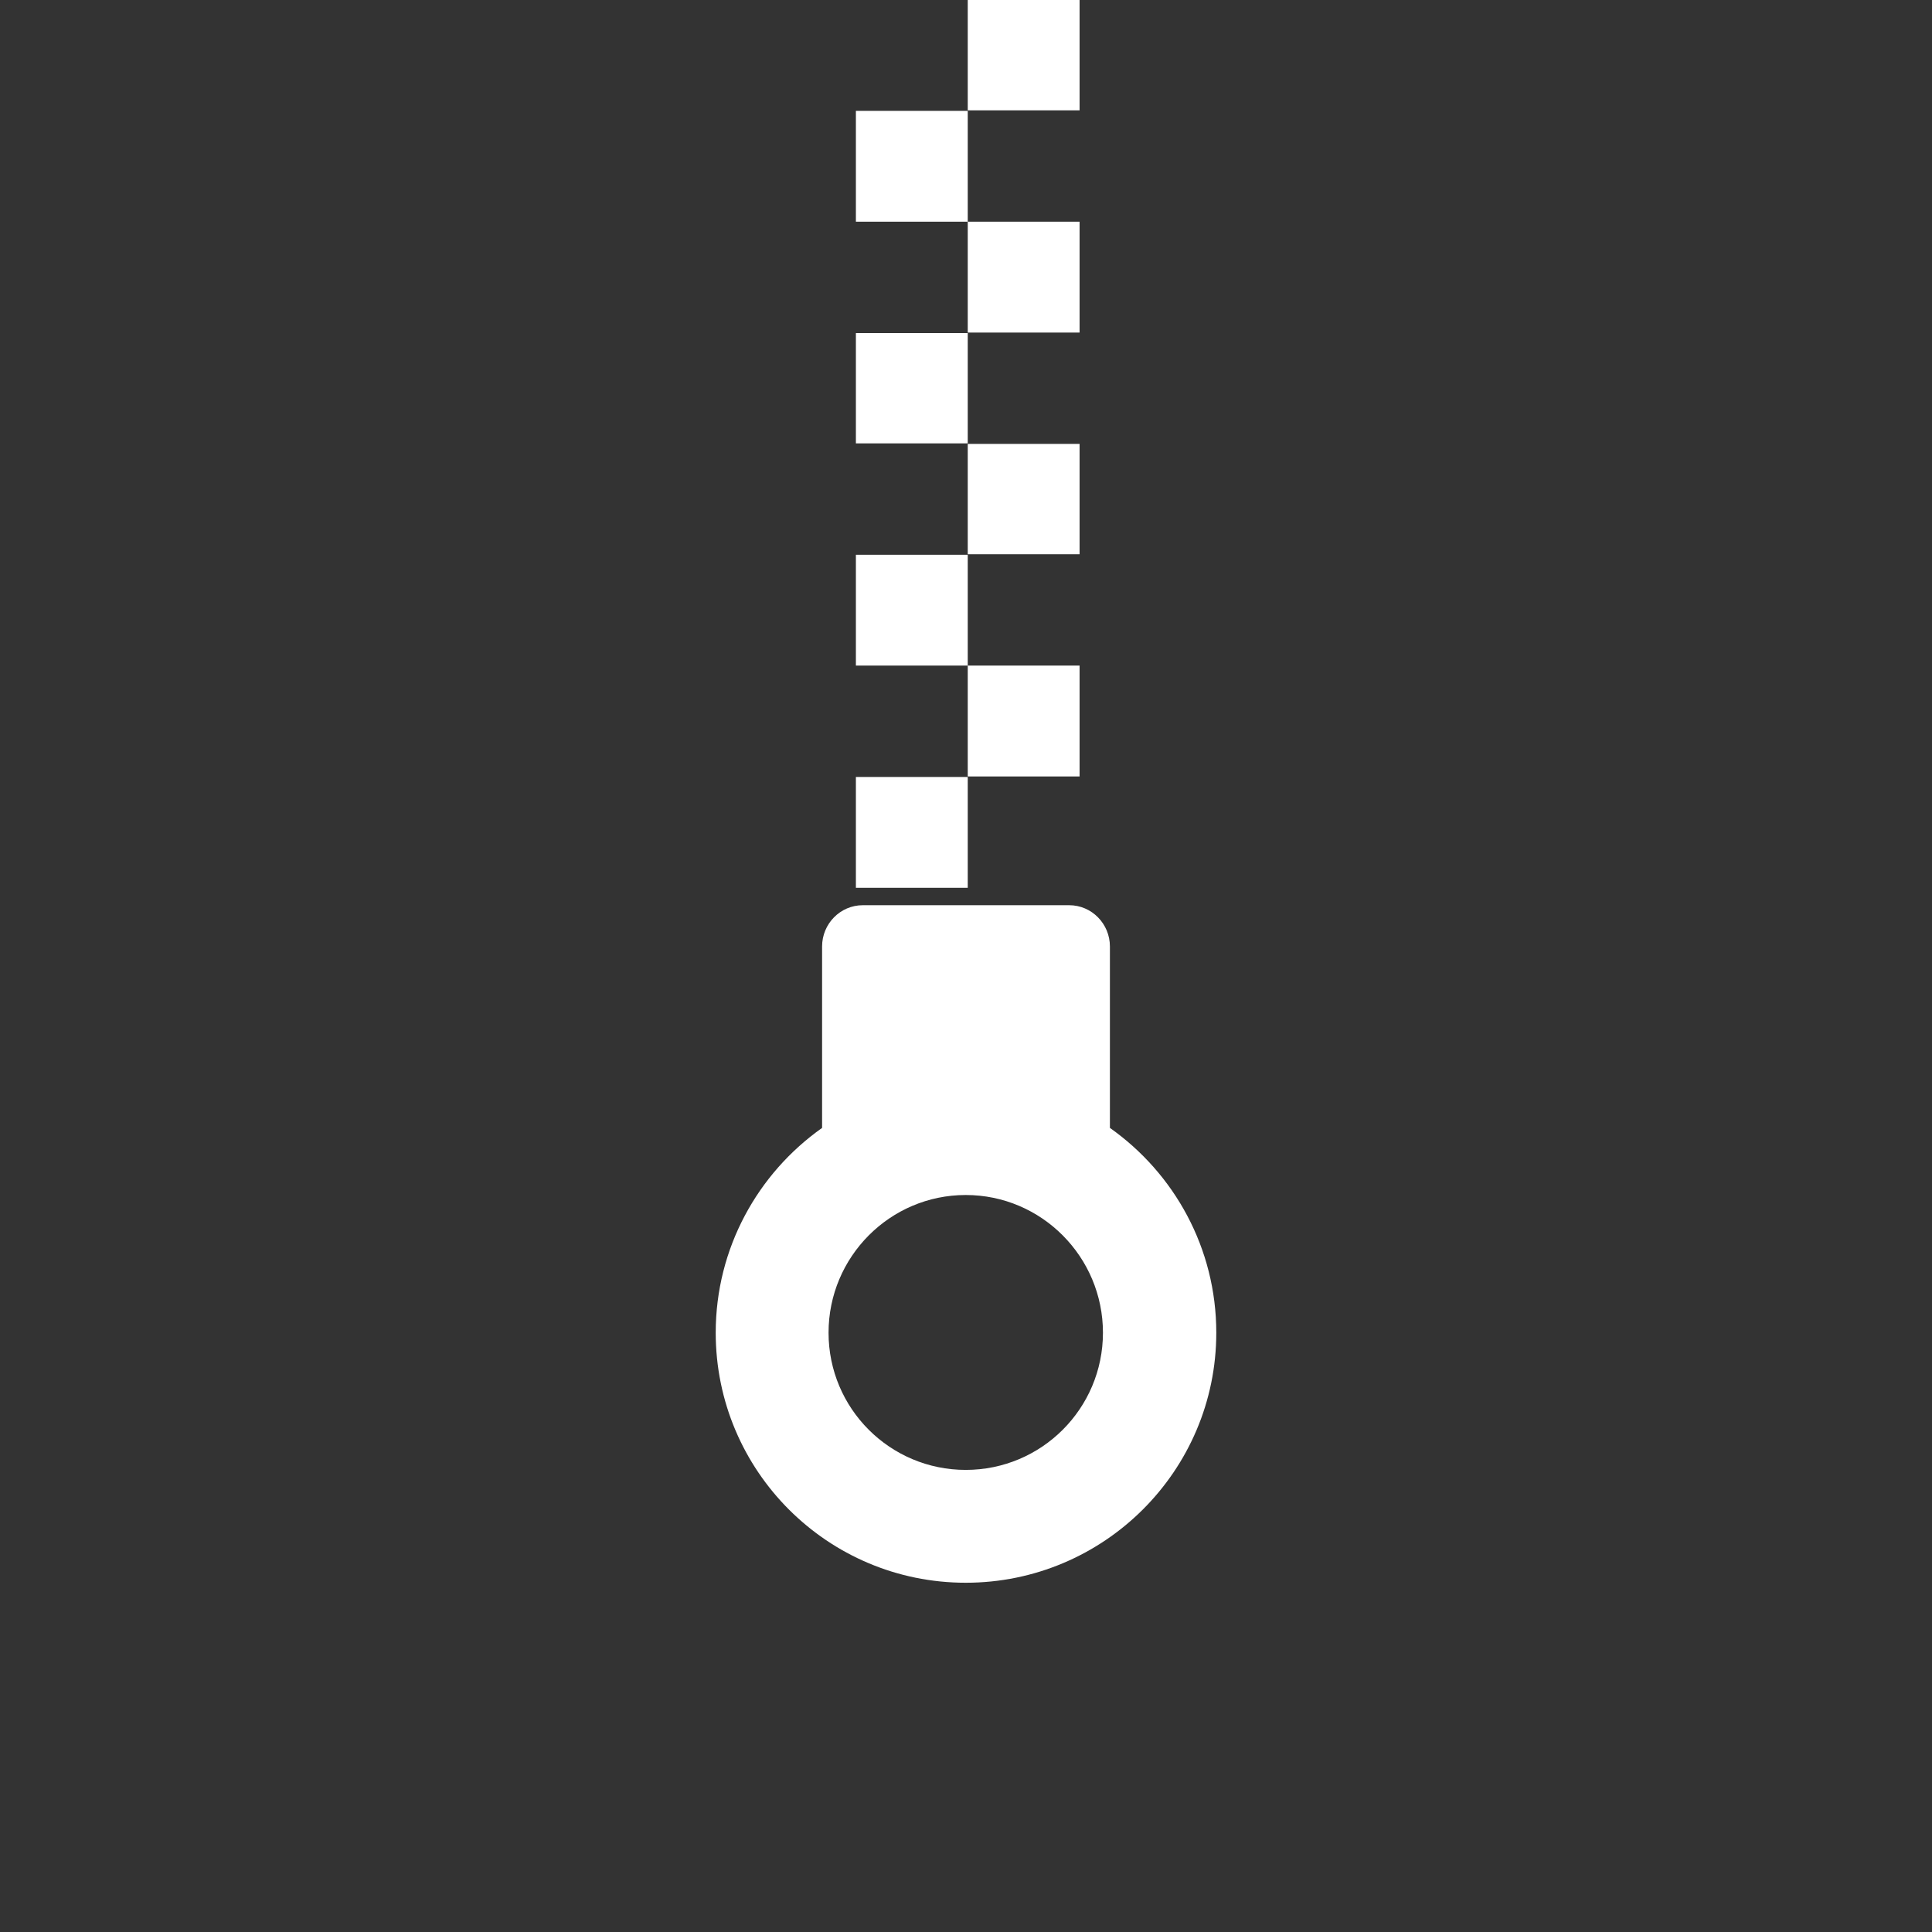 <?xml version="1.0" encoding="UTF-8" standalone="no"?>
<!-- Created with Inkscape (http://www.inkscape.org/) -->

<svg
   xmlns:dc="http://purl.org/dc/elements/1.1/"
   xmlns:cc="http://creativecommons.org/ns#"
   xmlns:rdf="http://www.w3.org/1999/02/22-rdf-syntax-ns#"
   xmlns:svg="http://www.w3.org/2000/svg"
   xmlns="http://www.w3.org/2000/svg"
   xmlns:inkscape="http://www.inkscape.org/namespaces/inkscape"
   version="1.1"
   width="100%"
   height="100%"
   viewBox="0 0 512 512"
   id="svg2">
  <rect x="0" y="0" width="512" height="512" fill="#333333" stroke="none"/>
  <defs
     id="defs8">
    <clipPath
       id="clipPath7099">
      <path
         d="M 26,0 C 11.603,0 0,11.603 0,26 l 0,460 c 0,14.397 11.603,26 26,26 l 460,0 c 14.397,0 26,-11.603 26,-26 L 512,26 C 512,11.603 500.397,0 486,0 L 26,0 z"
         inkscape:connector-curvature="0"
         id="path7101"
         style="fill:none;fill-opacity:1;stroke:none" />
    </clipPath>
  </defs>
  <path
     d="M 26,0 C 11.603,0 0,11.603 0,26 l 0,460 c 0,14.397 11.603,26 26,26 l 460,0 c 14.397,0 26,-11.603 26,-26 L 512,26 C 512,11.603 500.397,0 486,0 L 26,0 z"
     inkscape:connector-curvature="0"
     id="rect2986"
     style="fill:none;fill-opacity:1;stroke:none" />
  <g
     transform="translate(-2014.857,-1389.794)"
     id="layer1" />
  <g
     transform="matrix(1.1,0,0,0.444,-1919.776,-593.039)"
     id="g2036">
    <g
       transform="matrix(1.053,0,0,1.286,-1.263,-13.429)"
       id="g3712"
       style="opacity:0.4" />
  </g>
  <g
     transform="translate(-1917.376,-618.15)"
     id="g3541" />
  <g
     transform="translate(-1917.376,-618.15)"
     id="g3536" />
  <g
     transform="translate(-2620.376,-1203.4)"
     id="g4076">
    <g
       transform="translate(-926.668,684.384)"
       id="g4038" />
  </g>
  <g
     transform="matrix(9.309,0,0,9.309,-538.087,-181.121)"
     id="g3422" />
  <g
     transform="translate(-1662.518,-1408.533)"
     id="layer1-7" />
  <g
     transform="matrix(1.1,0,0,0.444,-1567.437,-611.778)"
     id="g2036-7">
    <g
       transform="matrix(1.053,0,0,1.286,-1.263,-13.429)"
       id="g3712-0"
       style="opacity:0.4" />
  </g>
  <g
     transform="translate(-1565.037,-636.889)"
     id="g3541-0" />
  <g
     transform="translate(-1565.037,-636.889)"
     id="g3536-3" />
  <g
     transform="translate(-2268.037,-1222.139)"
     id="g4076-6">
    <g
       transform="translate(-926.668,684.384)"
       id="g4038-6" />
  </g>
  <g
     transform="matrix(9.309,0,0,9.309,-185.749,-199.86)"
     id="g3422-3" />
  <g
     transform="translate(-183.059,-883.964)"
     id="layer1-9" />
  <g
     transform="matrix(1.1,0,0,0.444,-87.978,-87.209)"
     id="g2036-6">
    <g
       transform="matrix(1.053,0,0,1.286,-1.263,-13.429)"
       id="g3712-8"
       style="opacity:0.4" />
  </g>
  <g
     transform="translate(-85.578,-112.32)"
     id="g3541-1" />
  <g
     transform="translate(-85.578,-112.32)"
     id="g3536-4" />
  <g
     transform="translate(-788.579,-697.57)"
     id="g4076-1">
    <g
       transform="translate(-926.668,684.384)"
       id="g4038-2" />
  </g>
  <path
     d=""
     inkscape:connector-curvature="0"
     id="path3218"
     style="fill:#000000" />
  <path
     d=""
     inkscape:connector-curvature="0"
     id="path3216"
     style="fill:#000000" />
  <path
     d=""
     inkscape:connector-curvature="0"
     id="path3214"
     style="fill:#000000" />
  <path
     d=""
     inkscape:connector-curvature="0"
     id="path3116"
     style="fill:#000000" />
  <path
     d=""
     inkscape:connector-curvature="0"
     id="path3114"
     style="fill:#000000" />
  <path
     d=""
     inkscape:connector-curvature="0"
     id="path3112"
     style="fill:#000000" />
  <path
     d=""
     inkscape:connector-curvature="0"
     id="path3110"
     style="fill:#000000" />
  <g
     transform="translate(-2022.654,-1343.448)"
     id="layer1-8" />
  <g
     transform="matrix(1.1,0,0,0.444,-1927.573,-546.693)"
     id="g2036-60">
    <g
       transform="matrix(1.053,0,0,1.286,-1.263,-13.429)"
       id="g3712-3"
       style="opacity:0.4" />
  </g>
  <g
     transform="translate(-1925.173,-571.804)"
     id="g3541-5" />
  <g
     transform="translate(-1925.173,-571.804)"
     id="g3536-9" />
  <g
     transform="translate(-2628.173,-1157.054)"
     id="g4076-4">
    <g
       transform="translate(-926.668,684.384)"
       id="g4038-7" />
  </g>
  <g
     transform="matrix(9.309,0,0,9.309,-545.884,-134.775)"
     id="g3422-1" />
  <g
     transform="translate(-543.195,-818.879)"
     id="layer1-9-7" />
  <g
     transform="matrix(1.1,0,0,0.444,-448.114,-22.124)"
     id="g2036-6-6">
    <g
       transform="matrix(1.053,0,0,1.286,-1.263,-13.429)"
       id="g3712-8-1"
       style="opacity:0.4" />
  </g>
  <g
     transform="translate(-445.714,-47.235)"
     id="g3541-1-6" />
  <g
     transform="translate(-445.714,-47.235)"
     id="g3536-4-8" />
  <g
     transform="translate(-1148.714,-632.485)"
     id="g4076-1-3">
    <g
       transform="translate(-926.668,684.384)"
       id="g4038-2-6" />
  </g>
  <path
     d=""
     inkscape:connector-curvature="0"
     id="path3218-4"
     style="fill:#000000" />
  <path
     d=""
     inkscape:connector-curvature="0"
     id="path3216-2"
     style="fill:#000000" />
  <path
     d=""
     inkscape:connector-curvature="0"
     id="path3214-7"
     style="fill:#000000" />
  <path
     d=""
     inkscape:connector-curvature="0"
     id="path3116-0"
     style="fill:#000000" />
  <path
     d=""
     inkscape:connector-curvature="0"
     id="path3114-3"
     style="fill:#000000" />
  <path
     d=""
     inkscape:connector-curvature="0"
     id="path3112-4"
     style="fill:#000000" />
  <path
     d=""
     inkscape:connector-curvature="0"
     id="path3110-9"
     style="fill:#000000" />
  <path
     d="M 0,356.062 0,486 c 0,14.397 11.603,26 26,26 l 460,0 c 14.397,0 26,-11.603 26,-26 l 0,-129.938 -512,0 z"
     inkscape:connector-curvature="0"
     id="path10"
     style="fill:#000000;fill-opacity:0.0" />
  <g
     clip-path="url(#clipPath7099)"
     id="g6700"
     style="opacity:0.0;fill:#000000;fill-opacity:1;stroke:none">
    <path
       d="m 256.461,0 0,29.245 388.909,388.909 0,-29.245 z"
       inkscape:connector-curvature="0"
       id="path6702"
       style="fill:#000000" />
    <path
       d="m 256.461,29.245 29.64,0 388.909,388.909 -29.64,0 z"
       inkscape:connector-curvature="0"
       id="path6704"
       style="fill:#000000" />
    <path
       d="m 286.101,29.245 0,-29.245 388.909,388.909 0,29.245 z"
       inkscape:connector-curvature="0"
       id="path6706"
       style="fill:#000000" />
    <path
       d="m 286.101,0 -29.64,0 388.909,388.909 29.64,0 z"
       inkscape:connector-curvature="0"
       id="path6708"
       style="fill:#000000" />
    <path
       d="m 226.821,29.377 0,29.377 388.909,388.909 0,-29.377 z"
       inkscape:connector-curvature="0"
       id="path6710"
       style="fill:#000000" />
    <path
       d="m 226.821,58.754 29.64,0 388.909,388.909 -29.64,0 z"
       inkscape:connector-curvature="0"
       id="path6712"
       style="fill:#000000" />
    <path
       d="m 256.461,58.754 0,-29.377 388.909,388.909 0,29.377 z"
       inkscape:connector-curvature="0"
       id="path6714"
       style="fill:#000000" />
    <path
       d="m 256.461,29.377 -29.64,0 388.909,388.909 29.64,0 z"
       inkscape:connector-curvature="0"
       id="path6716"
       style="fill:#000000" />
    <path
       d="m 256.461,58.754 0,29.377 388.909,388.909 0,-29.377 z"
       inkscape:connector-curvature="0"
       id="path6718"
       style="fill:#000000" />
    <path
       d="m 256.461,88.13 29.64,0 388.909,388.909 -29.64,0 z"
       inkscape:connector-curvature="0"
       id="path6720"
       style="fill:#000000" />
    <path
       d="m 286.101,88.13 0,-29.377 388.909,388.909 0,29.377 z"
       inkscape:connector-curvature="0"
       id="path6722"
       style="fill:#000000" />
    <path
       d="m 286.101,58.754 -29.64,0 388.909,388.909 29.64,0 z"
       inkscape:connector-curvature="0"
       id="path6724"
       style="fill:#000000" />
    <path
       d="m 226.821,88.262 0,29.245 388.909,388.909 0,-29.245 z"
       inkscape:connector-curvature="0"
       id="path6726"
       style="fill:#000000" />
    <path
       d="m 226.821,117.507 29.64,0 388.909,388.909 -29.64,0 z"
       inkscape:connector-curvature="0"
       id="path6728"
       style="fill:#000000" />
    <path
       d="m 256.461,117.507 0,-29.245 388.909,388.909 0,29.245 z"
       inkscape:connector-curvature="0"
       id="path6730"
       style="fill:#000000" />
    <path
       d="m 256.461,88.262 -29.64,0 388.909,388.909 29.64,0 z"
       inkscape:connector-curvature="0"
       id="path6732"
       style="fill:#000000" />
    <path
       d="m 256.461,117.639 0,29.245 388.909,388.909 0,-29.245 z"
       inkscape:connector-curvature="0"
       id="path6734"
       style="fill:#000000" />
    <path
       d="m 256.461,146.884 29.64,0 388.909,388.909 -29.64,0 z"
       inkscape:connector-curvature="0"
       id="path6736"
       style="fill:#000000" />
    <path
       d="m 286.101,146.884 0,-29.245 388.909,388.909 0,29.245 z"
       inkscape:connector-curvature="0"
       id="path6738"
       style="fill:#000000" />
    <path
       d="m 286.101,117.639 -29.64,0 388.909,388.909 29.64,0 z"
       inkscape:connector-curvature="0"
       id="path6740"
       style="fill:#000000" />
    <path
       d="m 226.821,147.016 0,29.377 388.909,388.909 0,-29.377 z"
       inkscape:connector-curvature="0"
       id="path6742"
       style="fill:#000000" />
    <path
       d="m 226.821,176.393 29.64,0 388.909,388.909 -29.64,0 z"
       inkscape:connector-curvature="0"
       id="path6744"
       style="fill:#000000" />
    <path
       d="m 256.461,176.393 0,-29.377 388.909,388.909 0,29.377 z"
       inkscape:connector-curvature="0"
       id="path6746"
       style="fill:#000000" />
    <path
       d="m 256.461,147.016 -29.64,0 388.909,388.909 29.64,0 z"
       inkscape:connector-curvature="0"
       id="path6748"
       style="fill:#000000" />
    <path
       d="m 256.461,176.393 0,29.377 388.909,388.909 0,-29.377 z"
       inkscape:connector-curvature="0"
       id="path6750"
       style="fill:#000000" />
    <path
       d="m 256.461,205.769 29.64,0 388.909,388.909 -29.64,0 z"
       inkscape:connector-curvature="0"
       id="path6752"
       style="fill:#000000" />
    <path
       d="m 286.101,205.769 0,-29.377 388.909,388.909 0,29.377 z"
       inkscape:connector-curvature="0"
       id="path6754"
       style="fill:#000000" />
    <path
       d="m 286.101,176.393 -29.64,0 388.909,388.909 29.64,0 z"
       inkscape:connector-curvature="0"
       id="path6756"
       style="fill:#000000" />
    <path
       d="m 226.821,205.901 0,29.377 388.909,388.909 0,-29.377 z"
       inkscape:connector-curvature="0"
       id="path6758"
       style="fill:#000000" />
    <path
       d="m 226.821,235.278 29.64,0 388.909,388.909 -29.64,0 z"
       inkscape:connector-curvature="0"
       id="path6760"
       style="fill:#000000" />
    <path
       d="m 256.461,235.278 0,-29.377 388.909,388.909 0,29.377 z"
       inkscape:connector-curvature="0"
       id="path6762"
       style="fill:#000000" />
    <path
       d="m 256.461,205.901 -29.64,0 388.909,388.909 29.64,0 z"
       inkscape:connector-curvature="0"
       id="path6764"
       style="fill:#000000" />
    <path
       d="m 228.665,239.889 c -5.997,0 -10.802,4.937 -10.802,10.934 l 388.909,388.909 c 0,-5.997 4.805,-10.934 10.802,-10.934 z"
       inkscape:connector-curvature="0"
       id="path6766"
       style="fill:#000000" />
    <path
       d="m 217.863,250.823 0,48.083 388.909,388.909 0,-48.083 z"
       inkscape:connector-curvature="0"
       id="path6768"
       style="fill:#000000" />
    <path
       d="m 217.863,298.906 c -17.017,12.029 -28.191,31.865 -28.191,54.275 L 578.58,742.089 c 0,-22.409 11.174,-42.245 28.191,-54.275 z"
       inkscape:connector-curvature="0"
       id="path6770"
       style="fill:#000000" />
    <path
       d="m 189.672,353.18 c 0,18.304 7.414,34.87 19.403,46.859 L 597.984,788.948 C 585.994,776.959 578.58,760.393 578.58,742.089 z"
       inkscape:connector-curvature="0"
       id="path6772"
       style="fill:#000000" />
    <path
       d="m 209.075,400.04 c 11.99,11.99 28.555,19.403 46.859,19.403 l 388.909,388.909 c -18.304,0 -34.87,-7.414 -46.859,-19.403 z"
       inkscape:connector-curvature="0"
       id="path6774"
       style="fill:#000000" />
    <path
       d="m 255.934,419.443 c 36.608,0 66.394,-29.654 66.394,-66.262 l 388.909,388.909 c 0,36.608 -29.786,66.262 -66.394,66.262 z"
       inkscape:connector-curvature="0"
       id="path6776"
       style="fill:#000000" />
    <path
       d="m 322.328,353.18 c 0,-18.305 -7.442,-34.901 -19.464,-46.923 l 388.909,388.909 c 12.022,12.022 19.464,28.618 19.464,46.923 z"
       inkscape:connector-curvature="0"
       id="path6778"
       style="fill:#000000" />
    <path
       d="m 302.864,306.257 c -2.69,-2.69 -5.61,-5.152 -8.727,-7.352 l 388.909,388.909 c 3.117,2.2 6.037,4.661 8.727,7.352 z"
       inkscape:connector-curvature="0"
       id="path6780"
       style="fill:#000000" />
    <path
       d="m 294.137,298.906 0,-48.083 388.909,388.909 0,48.083 z"
       inkscape:connector-curvature="0"
       id="path6782"
       style="fill:#000000" />
    <path
       d="m 294.137,250.823 c 0,-3.032 -1.228,-5.792 -3.217,-7.781 l 388.909,388.909 c 1.989,1.989 3.217,4.749 3.217,7.781 z"
       inkscape:connector-curvature="0"
       id="path6784"
       style="fill:#000000" />
    <path
       d="m 290.921,243.042 c -1.946,-1.946 -4.62,-3.153 -7.586,-3.153 l 388.909,388.909 c 2.966,0 5.64,1.207 7.586,3.153 z"
       inkscape:connector-curvature="0"
       id="path6786"
       style="fill:#000000" />
    <path
       d="m 283.335,239.889 -54.67,0 388.909,388.909 54.67,0 z"
       inkscape:connector-curvature="0"
       id="path6788"
       style="fill:#000000" />
    <path
       d="m 255.934,316.69 c 10.012,0 19.075,4.073 25.648,10.647 l 388.909,388.909 c -6.573,-6.573 -15.636,-10.647 -25.648,-10.647 z"
       inkscape:connector-curvature="0"
       id="path6790"
       style="fill:#000000" />
    <path
       d="m 281.583,327.336 c 6.617,6.617 10.71,15.766 10.71,25.844 l 388.909,388.909 c 0,-10.078 -4.094,-19.227 -10.71,-25.844 z"
       inkscape:connector-curvature="0"
       id="path6792"
       style="fill:#000000" />
    <path
       d="m 292.293,353.18 c 0,20.09 -16.269,36.359 -36.359,36.359 l 388.909,388.909 c 20.09,0 36.359,-16.269 36.359,-36.359 z"
       inkscape:connector-curvature="0"
       id="path6794"
       style="fill:#000000" />
    <path
       d="m 255.934,389.539 c -10.045,0 -19.135,-4.067 -25.713,-10.646 l 388.909,388.909 c 6.578,6.578 15.668,10.646 25.713,10.646 z"
       inkscape:connector-curvature="0"
       id="path6796"
       style="fill:#000000" />
    <path
       d="m 230.221,378.893 c -6.578,-6.578 -10.646,-15.668 -10.646,-25.713 l 388.909,388.909 c 0,10.045 4.067,19.135 10.646,25.713 z"
       inkscape:connector-curvature="0"
       id="path6798"
       style="fill:#000000" />
    <path
       d="m 219.575,353.18 c 0,-20.09 16.269,-36.49 36.359,-36.49 l 388.909,388.909 c -20.09,0 -36.359,16.401 -36.359,36.49 z"
       inkscape:connector-curvature="0"
       id="path6800"
       style="fill:#000000" />
  </g>
  <path
     d="m 256.461,0 0,29.245 29.64,0 0,-29.245 -29.64,0 z m -29.64,29.377 0,29.377 29.64,0 0,-29.377 -29.64,0 z m 29.64,29.377 0,29.377 29.64,0 0,-29.377 -29.64,0 z m -29.64,29.509 0,29.245 29.64,0 0,-29.245 -29.64,0 z m 29.64,29.377 0,29.245 29.64,0 0,-29.245 -29.64,0 z m -29.64,29.377 0,29.377 29.64,0 0,-29.377 -29.64,0 z m 29.64,29.377 0,29.377 29.64,0 0,-29.377 -29.64,0 z m -29.64,29.509 0,29.377 29.64,0 0,-29.377 -29.64,0 z m 1.844,33.987 c -5.997,0 -10.802,4.937 -10.802,10.934 l 0,48.083 c -17.017,12.029 -28.191,31.865 -28.191,54.275 0,36.608 29.654,66.262 66.263,66.262 36.608,0 66.394,-29.654 66.394,-66.262 0,-22.402 -11.146,-42.244 -28.191,-54.275 l 0,-48.083 c 0,-5.997 -4.805,-10.934 -10.802,-10.934 l -54.67,0 z m 27.269,76.801 c 20.09,0 36.359,16.401 36.359,36.49 0,20.09 -16.269,36.359 -36.359,36.359 -20.09,0 -36.359,-16.269 -36.359,-36.359 0,-20.09 16.269,-36.49 36.359,-36.49 z"
     inkscape:connector-curvature="0"
     id="path3058"
     style="fill:#ffffff;fill-opacity:1;stroke:none" />
</svg>
